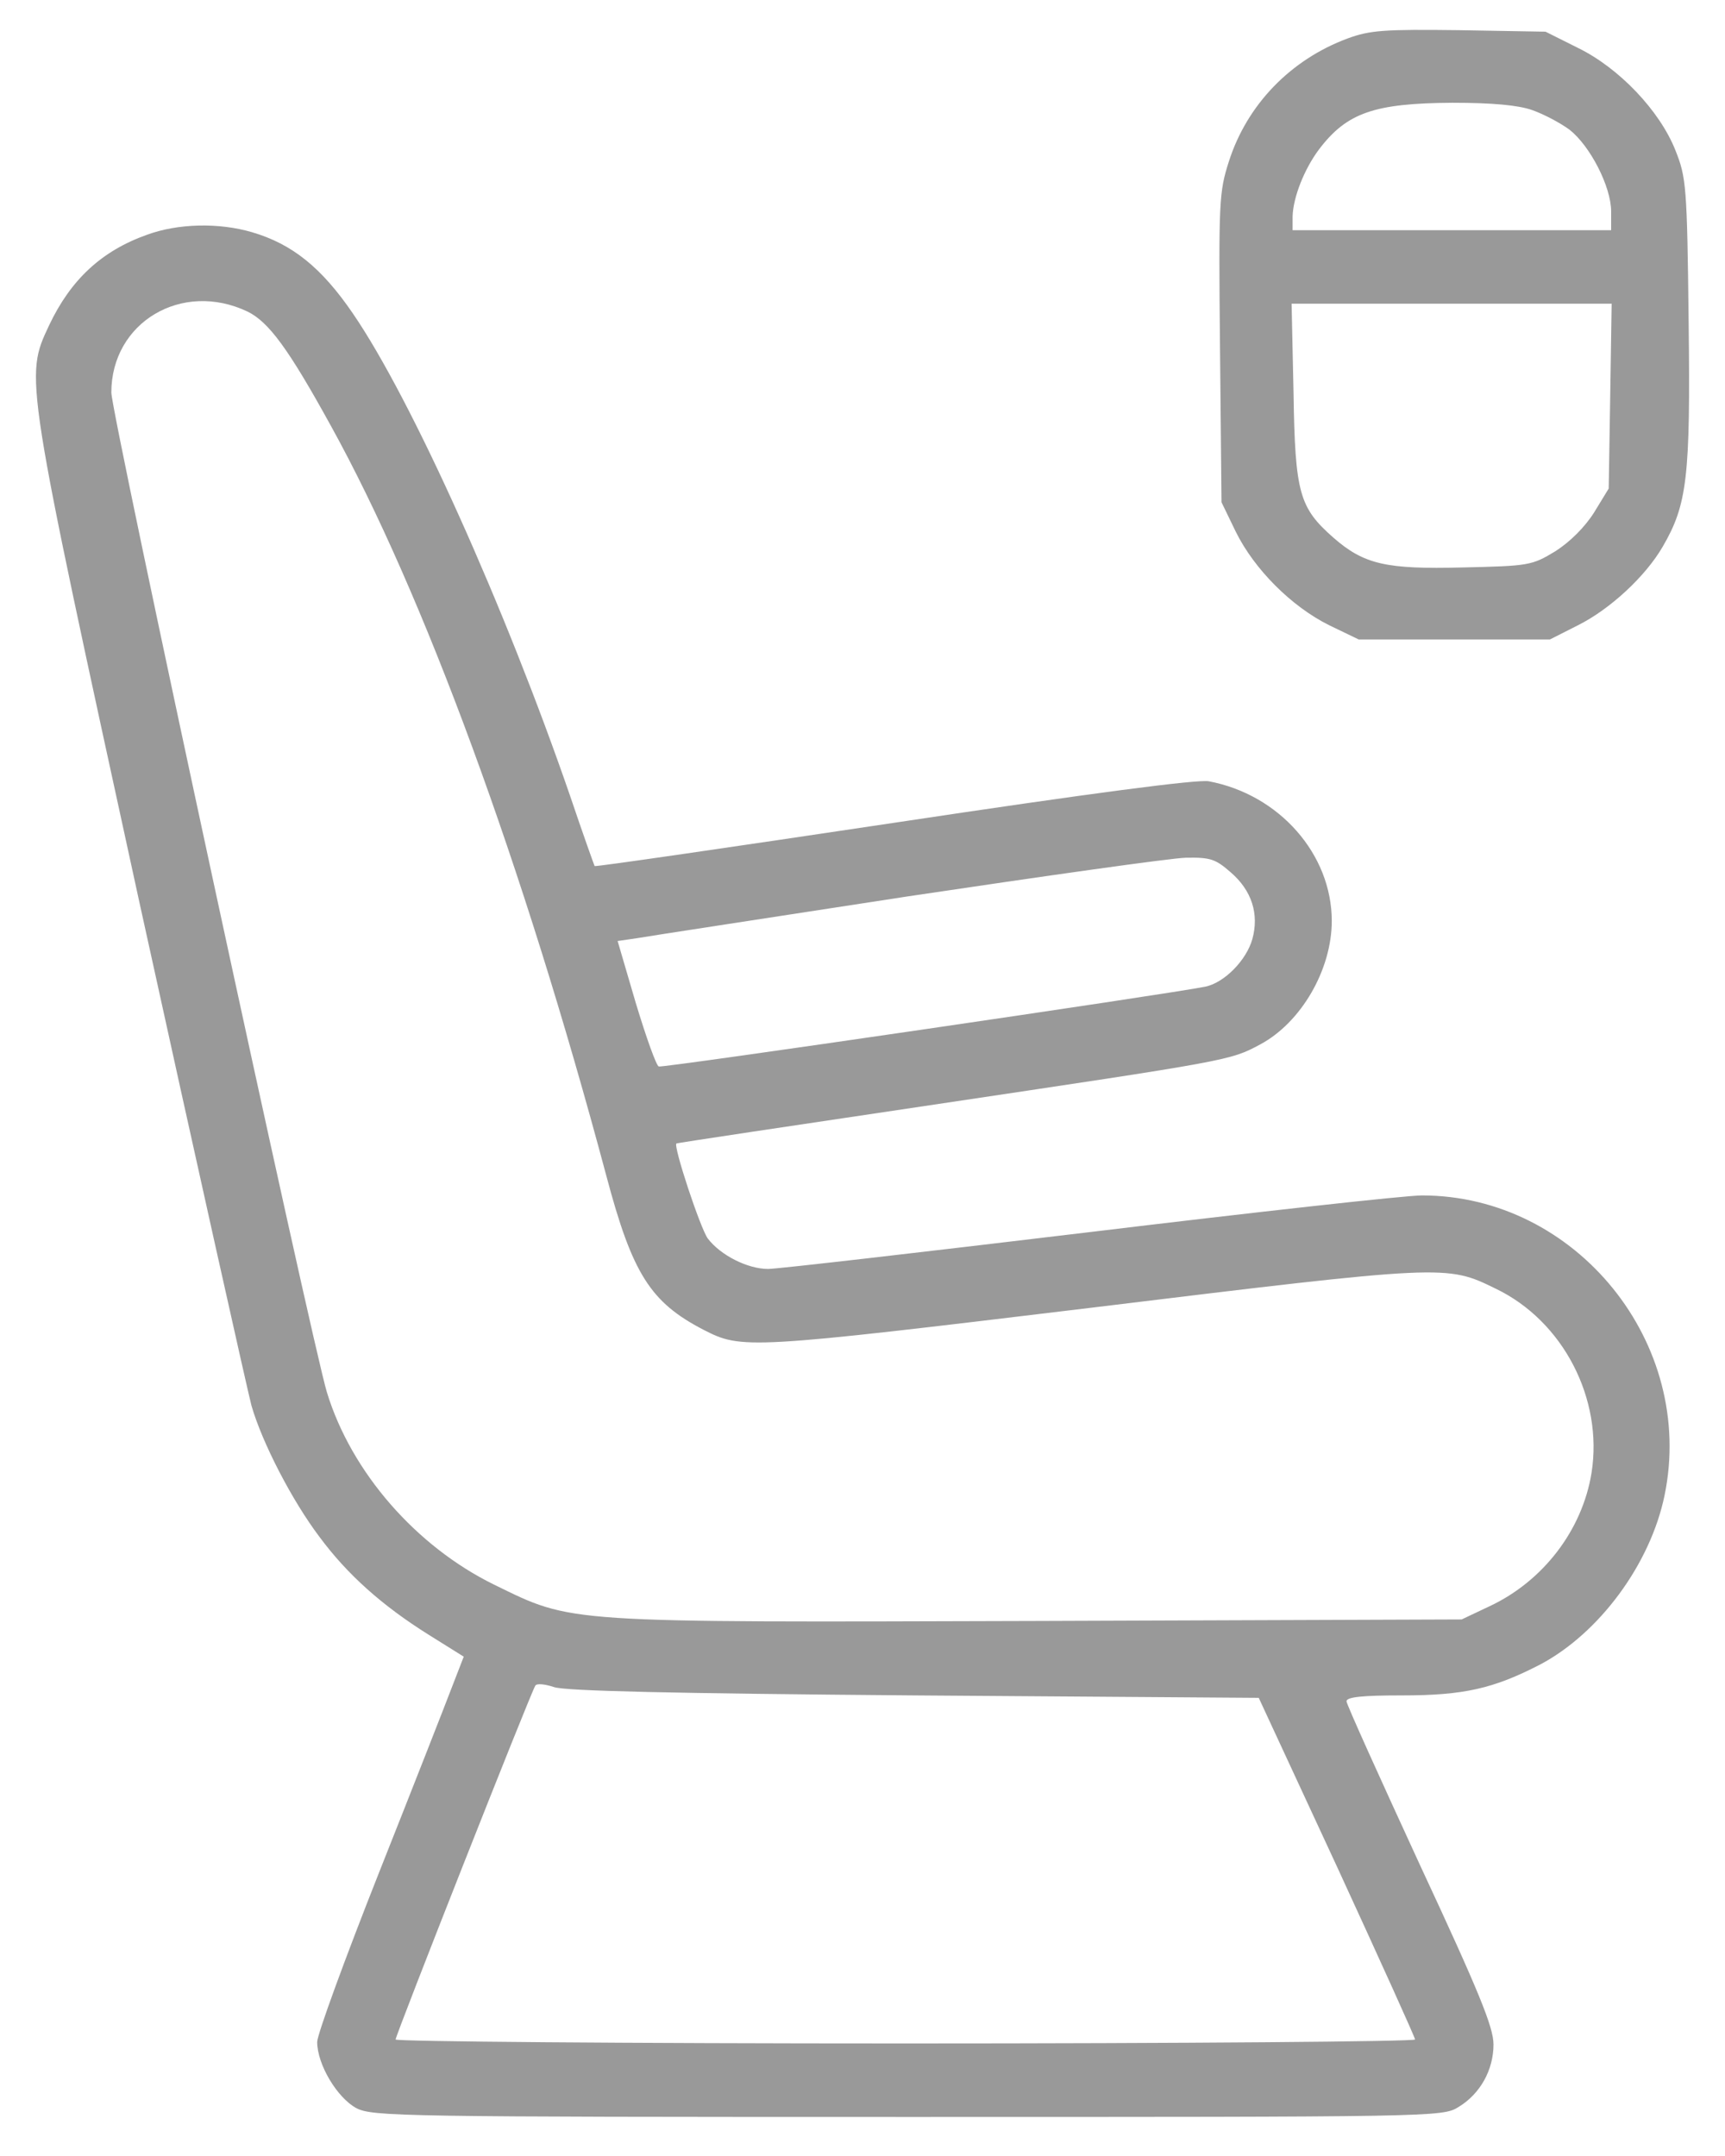 <svg width="24" height="30" viewBox="0 0 24 30" fill="none" xmlns="http://www.w3.org/2000/svg">
<path d="M18.747 0.536C17.956 0.83 17.349 1.457 17.097 2.248C16.961 2.671 16.954 2.808 16.974 4.84L16.995 6.989L17.193 7.398C17.452 7.923 17.97 8.441 18.495 8.701L18.904 8.898H20.234H21.564L21.953 8.701C22.403 8.476 22.894 8.019 23.132 7.609C23.473 7.023 23.521 6.648 23.494 4.479C23.473 2.582 23.46 2.467 23.31 2.091C23.091 1.539 22.525 0.945 21.953 0.666L21.503 0.441L20.302 0.42C19.259 0.407 19.061 0.42 18.747 0.536ZM21.318 1.532C21.475 1.587 21.707 1.709 21.837 1.805C22.123 2.03 22.416 2.596 22.416 2.944V3.203H20.2H17.984V3.012C17.991 2.746 18.147 2.351 18.352 2.078C18.741 1.566 19.123 1.437 20.207 1.43C20.766 1.43 21.128 1.464 21.318 1.532ZM22.403 5.509L22.382 6.798L22.178 7.132C22.048 7.337 21.843 7.541 21.639 7.671C21.312 7.869 21.271 7.875 20.35 7.896C19.286 7.923 18.979 7.855 18.55 7.48C18.079 7.064 18.018 6.866 17.997 5.468L17.97 4.226H20.2H22.423L22.403 5.509Z" fill="#999999"/>
<path d="M2.047 3.266C1.412 3.491 0.983 3.893 0.683 4.527C0.342 5.257 0.335 5.196 1.944 12.576C2.742 16.211 3.445 19.356 3.499 19.56C3.649 20.079 4.065 20.883 4.447 21.388C4.836 21.913 5.32 22.343 5.961 22.745L6.452 23.052L6.288 23.475C6.2 23.707 5.743 24.873 5.272 26.06C4.802 27.247 4.413 28.311 4.413 28.413C4.413 28.727 4.692 29.191 4.958 29.334C5.183 29.45 5.565 29.457 12.63 29.457C19.927 29.457 20.07 29.457 20.288 29.321C20.595 29.137 20.779 28.802 20.779 28.448C20.779 28.209 20.582 27.725 19.756 25.951C19.197 24.737 18.734 23.714 18.734 23.673C18.734 23.612 18.965 23.591 19.504 23.591C20.37 23.591 20.779 23.496 21.427 23.162C22.252 22.725 22.962 21.763 23.159 20.808C23.596 18.694 21.932 16.634 19.784 16.634C19.552 16.634 17.465 16.866 15.147 17.146C12.821 17.425 10.816 17.657 10.687 17.657C10.4 17.657 10.025 17.466 9.848 17.234C9.746 17.098 9.364 15.945 9.411 15.911C9.418 15.904 11.007 15.666 12.937 15.379C17.138 14.752 17.111 14.758 17.533 14.533C18.106 14.226 18.529 13.49 18.529 12.815C18.529 11.887 17.799 11.055 16.817 10.871C16.66 10.843 15.194 11.034 12.432 11.45C10.155 11.791 8.279 12.064 8.273 12.051C8.266 12.037 8.109 11.6 7.932 11.075C7.032 8.463 5.729 5.557 4.911 4.364C4.474 3.723 4.065 3.395 3.506 3.231C3.042 3.095 2.476 3.109 2.047 3.266ZM3.445 4.336C3.738 4.48 4.011 4.848 4.604 5.926C5.893 8.258 7.277 12.023 8.436 16.361C8.798 17.725 9.05 18.121 9.787 18.503C10.319 18.776 10.387 18.776 15.188 18.196C20.111 17.596 20.125 17.596 20.807 17.93C21.748 18.38 22.307 19.465 22.143 20.495C22.014 21.293 21.468 22.002 20.725 22.35L20.336 22.534L14.472 22.555C7.795 22.575 7.979 22.589 6.875 22.05C5.79 21.518 4.89 20.488 4.549 19.376C4.338 18.687 1.549 5.762 1.549 5.462C1.549 4.486 2.531 3.9 3.445 4.336ZM17.124 12.139C17.417 12.392 17.52 12.719 17.424 13.067C17.342 13.36 17.036 13.674 16.77 13.729C16.272 13.831 9.227 14.861 9.166 14.84C9.132 14.833 8.989 14.431 8.845 13.954L8.593 13.094L8.873 13.053C9.023 13.026 10.721 12.767 12.63 12.473C14.546 12.187 16.285 11.941 16.497 11.935C16.845 11.928 16.913 11.955 17.124 12.139ZM12.719 23.591L17.513 23.625L18.604 25.979C19.197 27.268 19.688 28.352 19.688 28.379C19.688 28.407 16.497 28.434 12.596 28.434C8.695 28.434 5.504 28.407 5.504 28.379C5.504 28.318 7.379 23.564 7.448 23.455C7.468 23.421 7.584 23.434 7.707 23.475C7.857 23.53 9.364 23.564 12.719 23.591Z" fill="#999999"/>
</svg>
